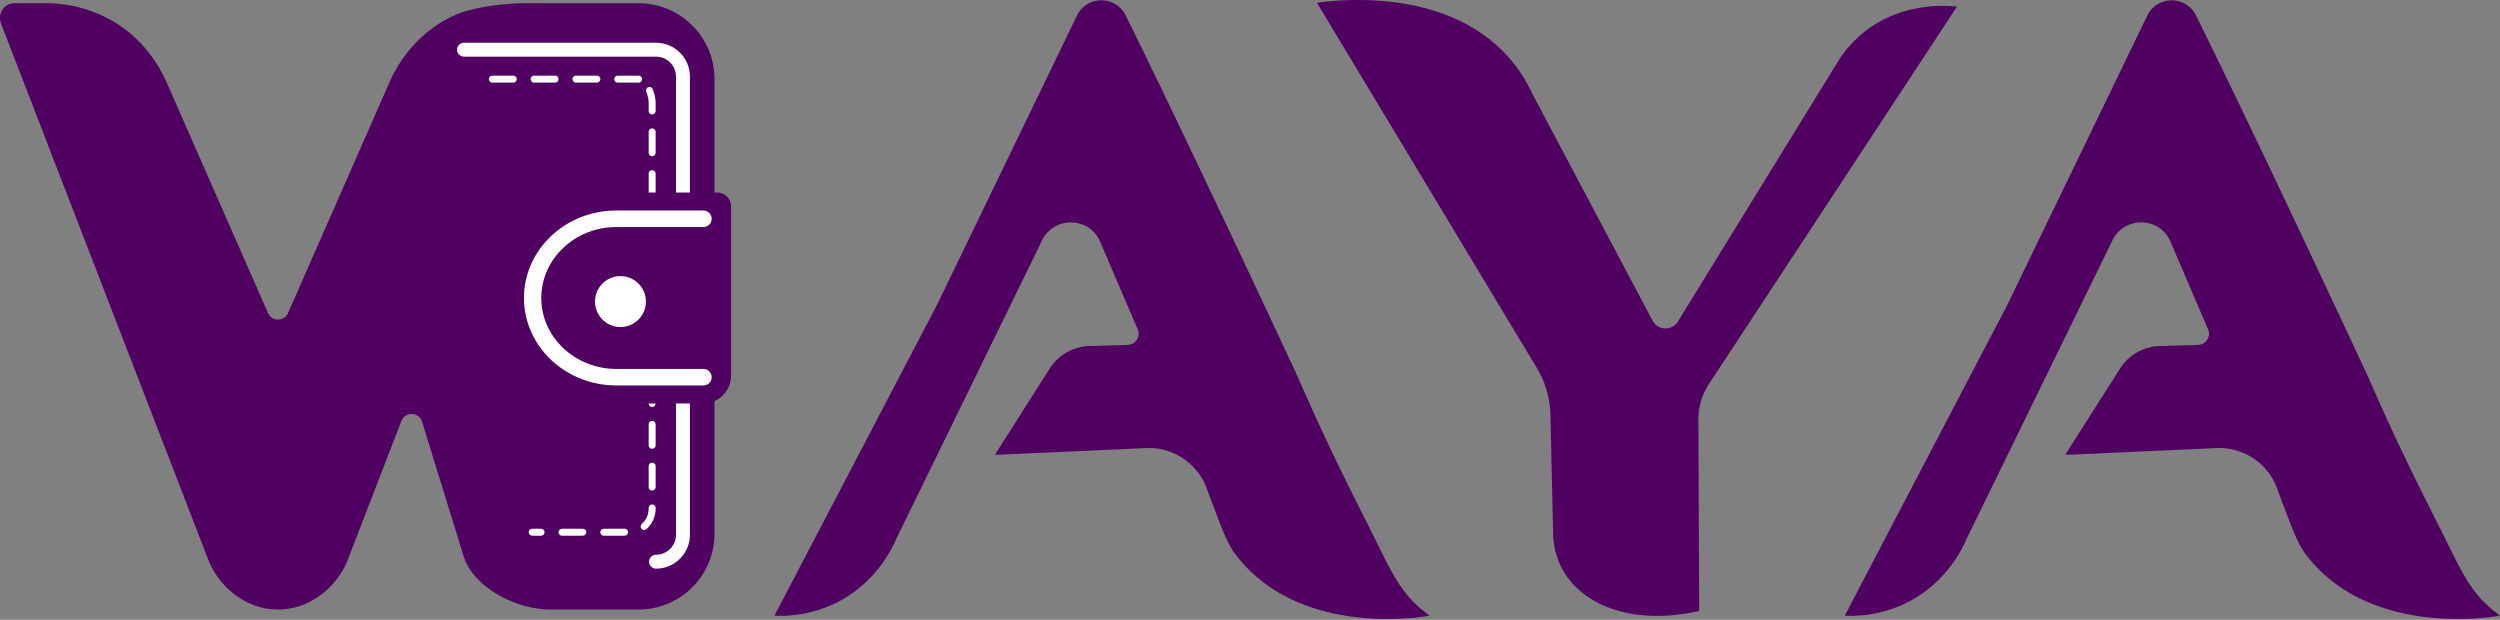 <svg xmlns="http://www.w3.org/2000/svg" fill="none" viewBox="0 0 718 178" xmlns:xlink="http://www.w3.org/1999/xlink"><rect x="0" y="0" width="718" height="178" fill="#808080" stroke="none"/><g clip-path="url(#clip0_6_377)"><path fill="#500061" d="M209.96 59.28v48.61a8 8 0 0 1-4.76 7.31v38.08c0 12.03-9.75 21.77-21.77 21.77h-25.48c-9.55 0-21.99-6.22-24.81-15.34l-11.92-38.59c-.89-2.85-4.87-2.98-5.94-.2l-14.87 38.47-.65 1.67-.18.45c-2.17 4.9-5.94 9.04-11.02 11.52-2.1 1.03-4.29 1.65-6.48 1.89-.03.02-.07.02-.11.02-.3.03-.61.05-.91.07-.8.06-1.61.06-2.42 0-.3-.02-.61-.04-.91-.07-.03 0-.07-.01-.11-.02-2.19-.24-4.38-.86-6.48-1.89-5.08-2.48-8.85-6.62-11.02-11.52l-.18-.45-.65-1.67L.31 6.8C-.78 3.96 1.16.95 4.1.94l8.53-.03c5.73-.02 11.44 1.1 16.63 3.53.38.17.77.36 1.16.56.45.22.88.46 1.31.69 7.24 4.02 12.83 10.47 16.16 18.05 9.69 22.05 19.39 44.11 29.08 66.16 1.11 2.5 4.66 2.5 5.76 0 9.69-22.05 19.39-44.11 29.08-66.16 3.33-7.58 8.92-14.03 16.16-18.05.43-.23.87-.47 1.31-.69.39-.2.78-.39 1.16-.56 5.19-2.43 14.9-3.55 20.63-3.53l8.53.03h23.83c12.02 0 21.77 9.75 21.77 21.77v32.58h.77c2.21 0 3.99 1.79 3.99 3.99M378.23.8c5.2-.73 37.06-4.72 55.06 15.68 2.36 2.67 4.77 6.09 6.8 10.46l34.53 65.16c1.52 2.87 5.58 3 7.28.23l46.45-75.45c1.71-2.55 4.26-5.63 7.94-8.37 10.32-7.66 22-7 25.76-6.62l-71.24 108.39a18.4 18.4 0 0 0-3.03 10.21c.07 18.32.15 36.63.22 54.95-15.42 3.61-30.05.39-37.43-9.12-.16-.21-.32-.42-.48-.65-2.6-3.61-3.93-7.98-4.03-12.42l-.78-34.17c-.11-4.73-1.45-9.34-3.89-13.39zm151.69 175.81c-.05.1 0 .23.12.23 3.57.13 10.62-.12 18.14-4.04 10.88-5.67 15.41-15.19 16.68-18.16l41.84-85.62c3.35-6.85 13.1-6.87 16.48-.04l10.97 25.61c.89 2.08-.59 4.41-2.86 4.47l-11 .32c-4.65.14-8.93 2.57-11.42 6.49l-15.59 24.52c-.07.11.01.25.14.24l43.15-1.94c7.43-.33 14.28 4.02 17.14 10.89v.03c3.51 9.14 5.55 15.46 8.17 19.13 17.42 23.68 51.53 18.86 55.81 18.14.14-.02.17-.2.06-.28-8.31-5.94-10.86-12.74-16.99-24.92-4.85-9.64-12.32-24.25-20.62-43.41 0 0-30.74-66.07-49.45-103.84-2.82-5.69-10.9-5.79-13.87-.18-13.46 27.81-26.92 55.62-40.37 83.43-15.51 29.64-31.02 59.28-46.52 88.92zm-307.4 0c-.05.1 0 .23.12.23 3.57.13 10.62-.12 18.14-4.04 10.88-5.67 15.41-15.19 16.68-18.16 13.95-28.54 27.9-57.08 41.84-85.62 3.35-6.85 13.1-6.87 16.48-.04l10.97 25.61c.89 2.08-.59 4.41-2.86 4.47l-11 .32c-4.65.14-8.93 2.57-11.42 6.49l-15.59 24.52c-.07.11.01.25.14.24l43.15-1.94c7.43-.33 14.28 4.02 17.14 10.89v.03c3.51 9.14 5.55 15.46 8.17 19.13 17.42 23.68 51.53 18.86 55.81 18.14.14-.02.17-.2.06-.28-8.31-5.94-10.86-12.74-16.99-24.92-4.85-9.64-12.32-24.25-20.62-43.41 0 0-30.74-66.07-49.45-103.84-2.82-5.69-10.9-5.79-13.87-.18-13.46 27.81-26.92 55.62-40.37 83.43-15.51 29.64-31.02 59.28-46.52 88.92z"/><path fill="#fff" d="M194.15 153.58c0 3.17-2.58 5.74-5.74 5.74-1.1 0-2 .9-2 2s.9 2 2 2c5.37 0 9.74-4.37 9.74-9.74v-37.7h-4zm4-131.57c0-5.37-4.37-9.74-9.74-9.74h-55.15c-1.1 0-2 .9-2 2s.9 2 2 2h55.15c3.17 0 5.74 2.58 5.74 5.74v33.28h4zM155.4 151.86h-2.56c-.55 0-1 .45-1 1s.45 1 1 1h2.56c.55 0 1-.45 1-1s-.45-1-1-1m12 0h-6c-.55 0-1 .45-1 1s.45 1 1 1h6c.55 0 1-.45 1-1s-.45-1-1-1m12 0h-6c-.55 0-1 .45-1 1s.45 1 1 1h6c.55 0 1-.45 1-1s-.45-1-1-1m7.9-6.98c-.55 0-1 .45-1 1v.14c0 1.72-.72 3.34-1.97 4.45-.41.37-.45 1-.08 1.41.2.22.47.34.75.34.24 0 .47-.08.66-.25 1.68-1.49 2.65-3.66 2.65-5.95v-.14c0-.55-.45-1-1-1z"/><path fill="#fff" d="M148.41 22.73c0-.55-.45-1-1-1h-6c-.55 0-1 .45-1 1s.45 1 1 1h6c.55 0 1-.45 1-1m17 1h6c.55 0 1-.45 1-1s-.45-1-1-1h-6c-.55 0-1 .45-1 1s.45 1 1 1m20.89 5.85v2.3c0 .55.45 1 1 1s1-.45 1-1v-2.3c0-1.23-.28-2.53-.84-3.96a.995.995 0 0 0-1.3-.56c-.51.2-.77.78-.56 1.3.47 1.2.7 2.26.7 3.23zm-8.89-5.85h6c.55 0 1-.45 1-1s-.45-1-1-1h-6c-.55 0-1 .45-1 1s.45 1 1 1m-24 0h6c.55 0 1-.45 1-1s-.45-1-1-1h-6c-.55 0-1 .45-1 1s.45 1 1 1m33.89 109.15c-.55 0-1 .45-1 1v6c0 .55.45 1 1 1s1-.45 1-1v-6c0-.55-.45-1-1-1m0-96c-.55 0-1 .45-1 1v6c0 .55.45 1 1 1s1-.45 1-1v-6c0-.55-.45-1-1-1m1 13c0-.55-.45-1-1-1s-1 .45-1 1v5.41h2zm-1 71c-.55 0-1 .45-1 1v6c0 .55.45 1 1 1s1-.45 1-1v-6c0-.55-.45-1-1-1m0-4a1 1 0 0 0 1-.99h-2c0 .55.45.99 1 .99"/><path fill="#fff" stroke="#fff" stroke-linecap="round" stroke-linejoin="round" stroke-width=".75" d="M177.01 106.33c-12.09 0-21.93-9.31-21.93-20.75s9.84-20.75 21.93-20.75h25.01c1.1 0 2-.9 2-2s-.9-2-2-2h-25.01c-14.42 0-26.16 11.1-26.16 24.75s11.73 24.75 26.16 24.75h25.01c1.1 0 2-.9 2-2s-.9-2-2-2z"/><path fill="#fff" stroke="#fff" stroke-miterlimit="10" d="M178.2 93.42a6.81 6.81 0 1 0 0-13.62 6.81 6.81 0 0 0 0 13.62Z"/></g><defs><clipPath id="clip0_6_377"><path fill="#fff" d="M0 0h717.82v177.77H0z"/></clipPath></defs></svg>